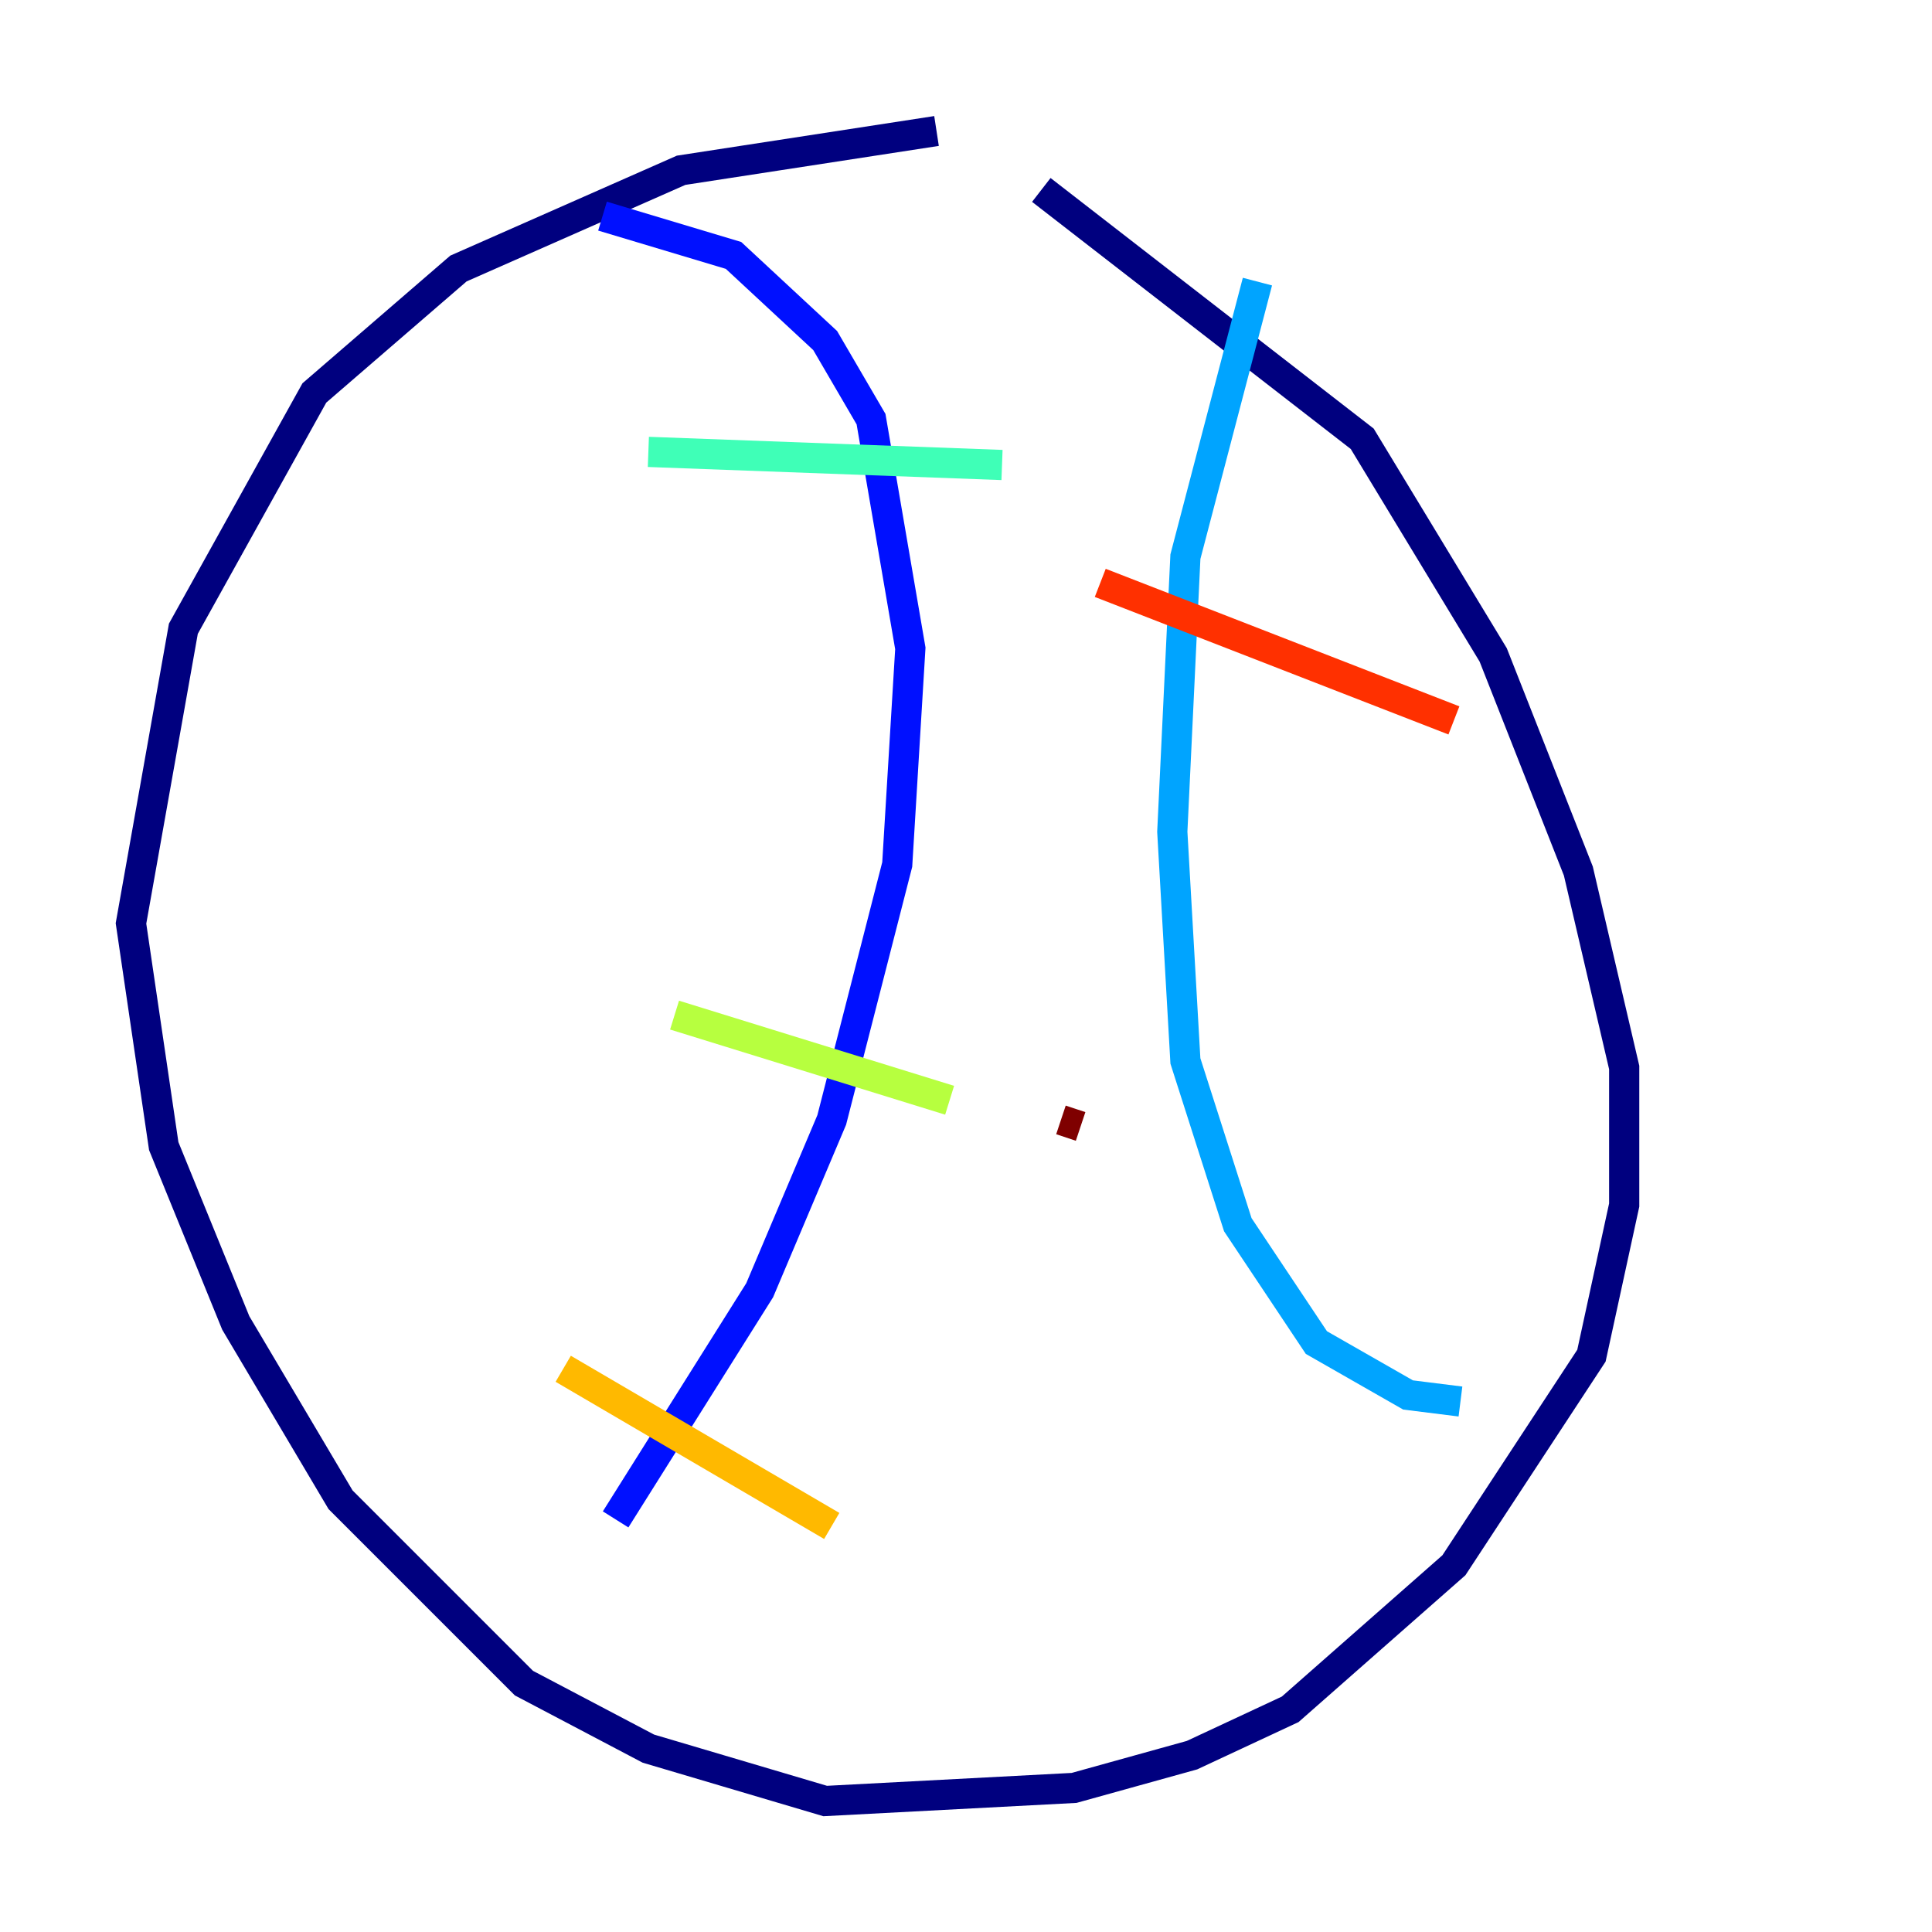 <?xml version="1.0" encoding="utf-8" ?>
<svg baseProfile="tiny" height="128" version="1.2" viewBox="0,0,128,128" width="128" xmlns="http://www.w3.org/2000/svg" xmlns:ev="http://www.w3.org/2001/xml-events" xmlns:xlink="http://www.w3.org/1999/xlink"><defs /><polyline fill="none" points="62.047,8.678 45.125,11.281 30.373,17.79 20.827,26.034 12.149,41.654 8.678,61.18 10.848,75.932 15.62,87.647 22.563,99.363 34.712,111.512 42.956,115.851 54.671,119.322 71.159,118.454 78.969,116.285 85.478,113.248 96.325,103.702 105.437,89.817 107.607,79.837 107.607,70.725 104.57,57.709 98.929,43.39 90.251,29.071 68.99,12.583" stroke="#00007f" stroke-width="2" /><polyline fill="none" points="39.919,14.319 48.597,16.922 54.671,22.563 57.709,27.77 60.312,42.956 59.444,57.275 55.105,74.197 50.332,85.478 40.786,100.664" stroke="#0010ff" stroke-width="2" /><polyline fill="none" points="83.308,18.658 78.536,36.881 77.668,55.105 78.536,70.291 82.007,81.139 87.214,88.949 93.288,92.42 96.759,92.854" stroke="#00a4ff" stroke-width="2" /><polyline fill="none" points="42.956,29.939 66.386,30.807" stroke="#3fffb7" stroke-width="2" /><polyline fill="none" points="44.691,67.254 62.915,72.895" stroke="#b7ff3f" stroke-width="2" /><polyline fill="none" points="37.315,90.685 55.105,101.098" stroke="#ffb900" stroke-width="2" /><polyline fill="none" points="72.895,38.617 96.325,47.729" stroke="#ff3000" stroke-width="2" /><polyline fill="none" points="70.291,74.197 71.593,74.63" stroke="#7f0000" stroke-width="2" /></svg>